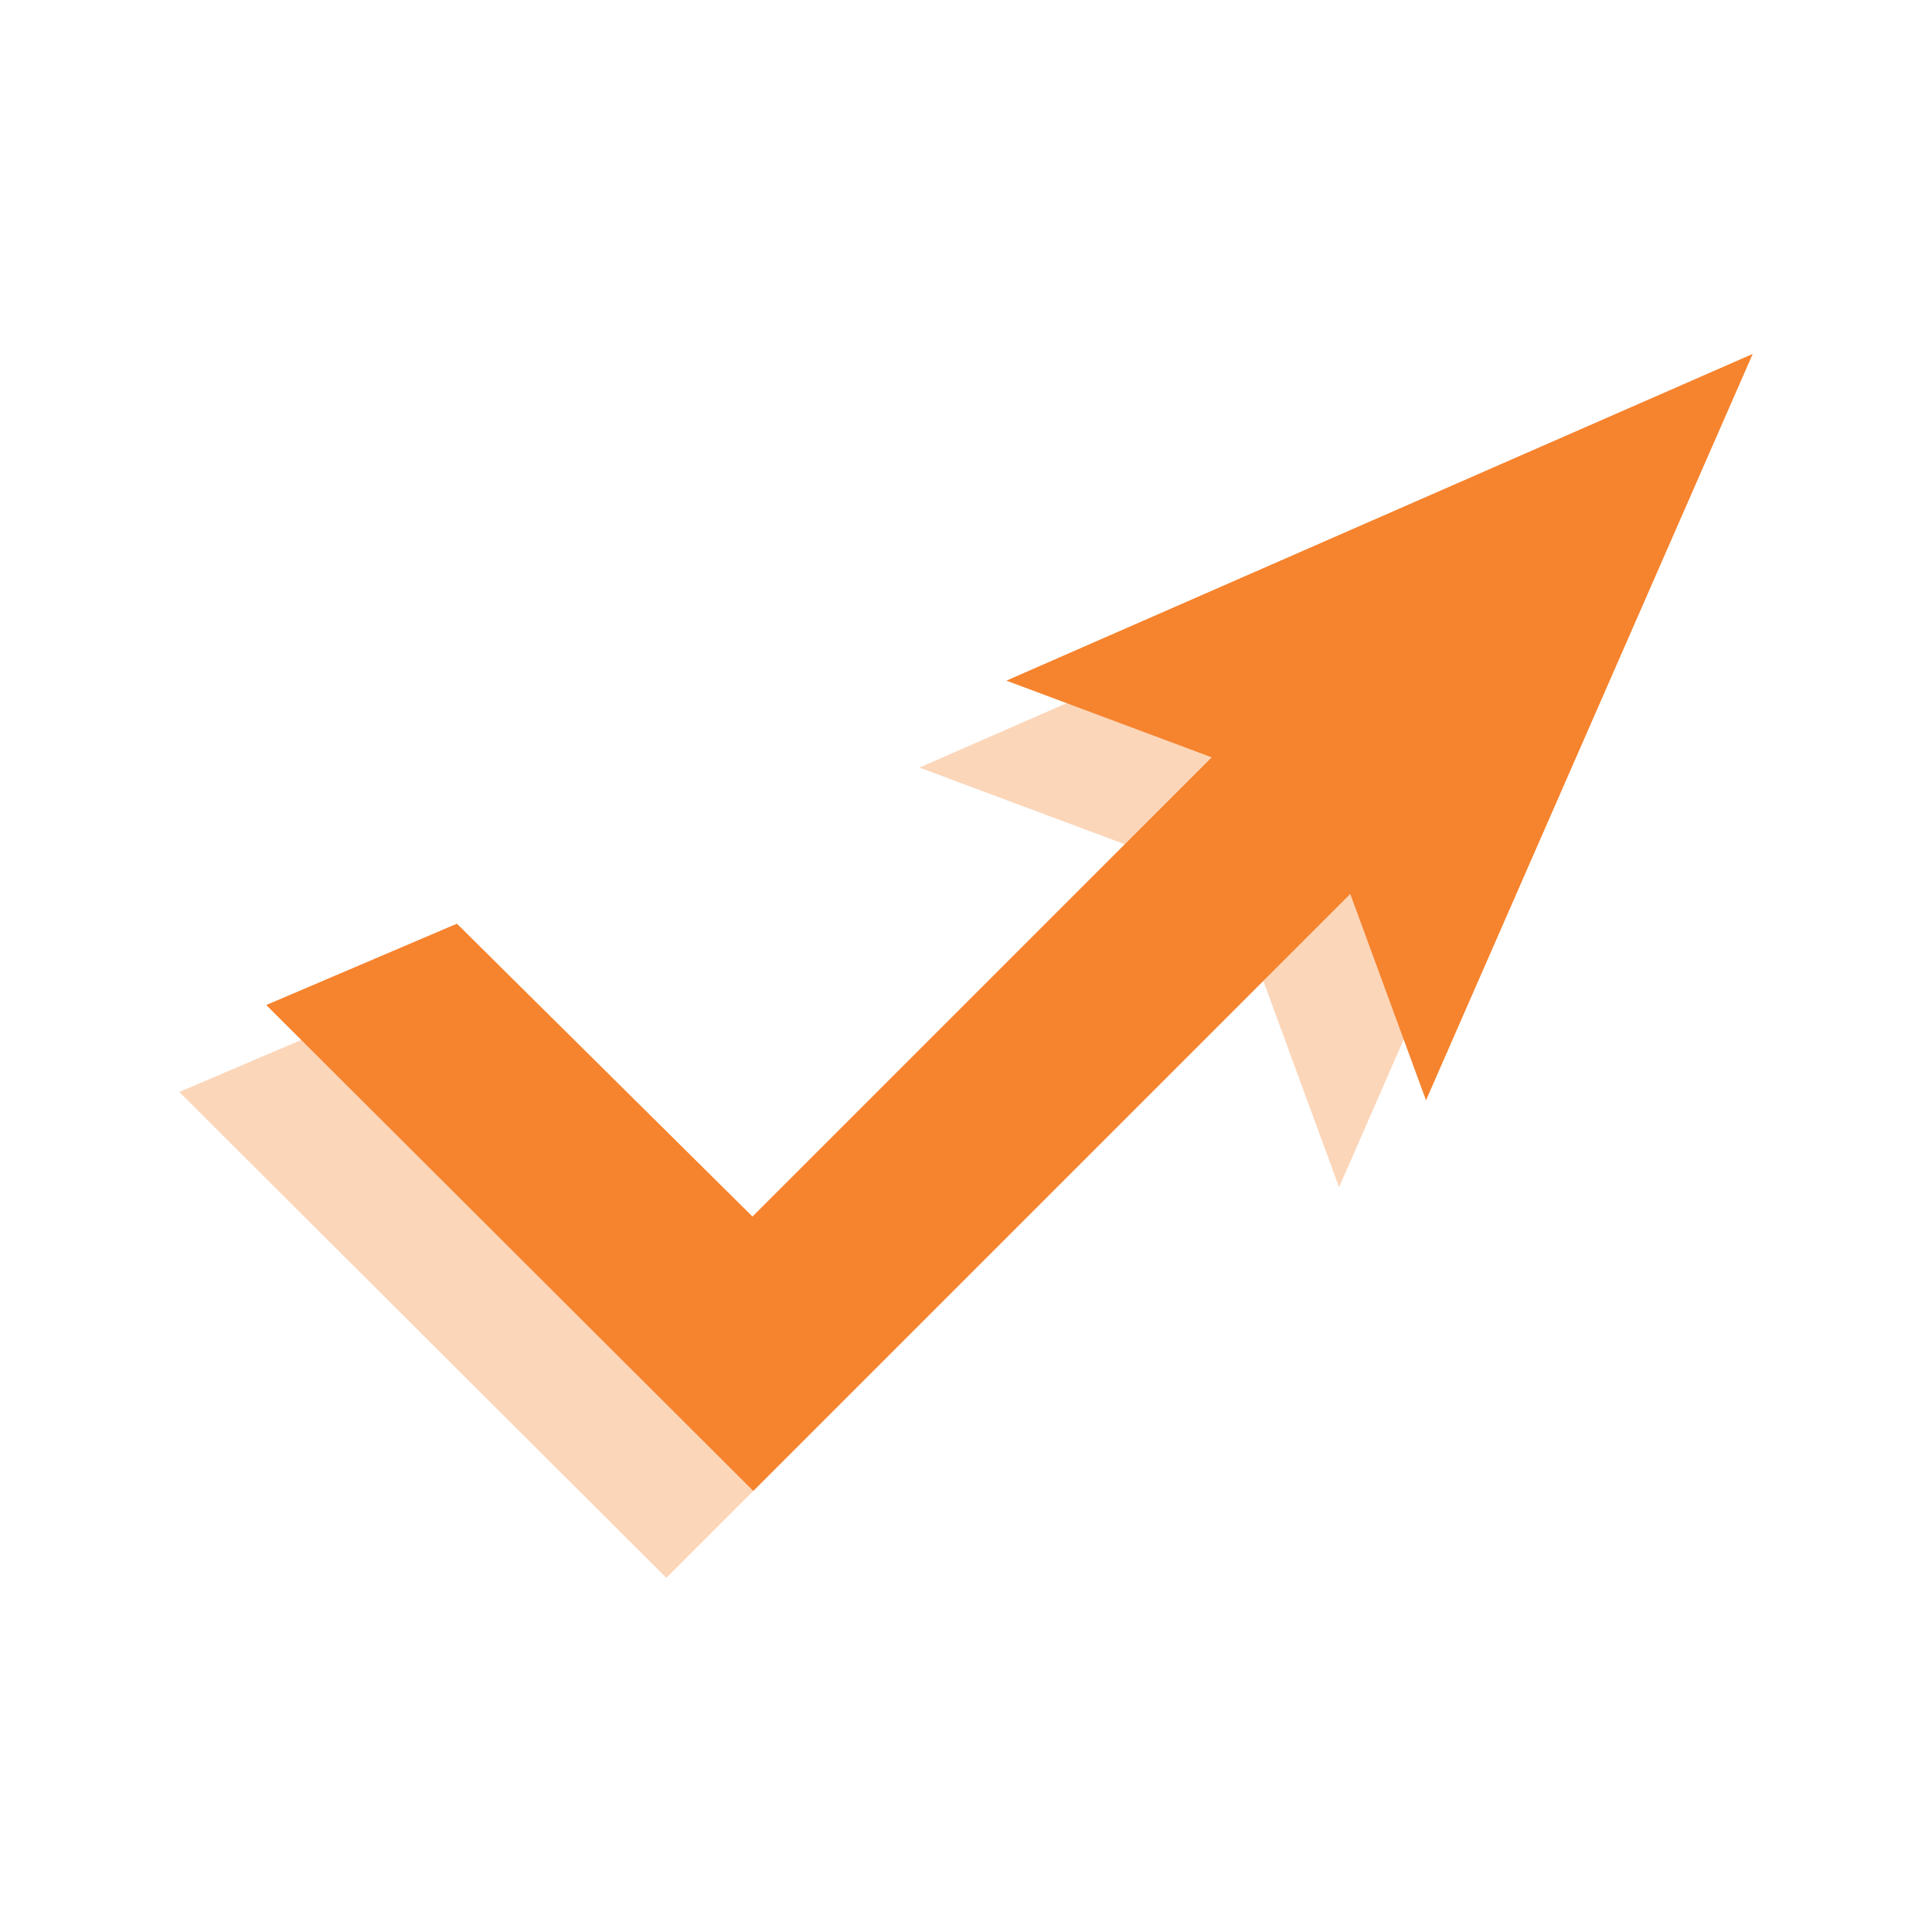 <?xml version="1.0" encoding="utf-8"?>
<!-- Generator: Adobe Illustrator 24.0.1, SVG Export Plug-In . SVG Version: 6.00 Build 0)  -->
<svg version="1.1" xmlns="http://www.w3.org/2000/svg" xmlns:xlink="http://www.w3.org/1999/xlink" x="0px" y="0px"
	 viewBox="0 0 1000 1000" style="enable-background:new 0 0 1000 1000;" xml:space="preserve">
<style type="text/css">
	.st0{opacity:0.33;fill:#F6832D;}
	.st1{fill:#F6832D;}
</style>
<polygon class="st0" points="653.9,507.7 693.1,614.5 862.2,228.2 475.9,397.3 582.2,437 344.5,674.7 191.5,523.1 92.8,565.2 
	344.8,816.6 344.8,816.6 344.9,816.7 "/>
<polygon class="st1" points="698.9,462.7 738.1,569.5 907.2,183.2 520.9,352.3 627.2,392 389.5,629.7 236.5,478.1 137.8,520.2 
	389.8,771.6 389.8,771.6 389.9,771.7 "/>
</svg>
